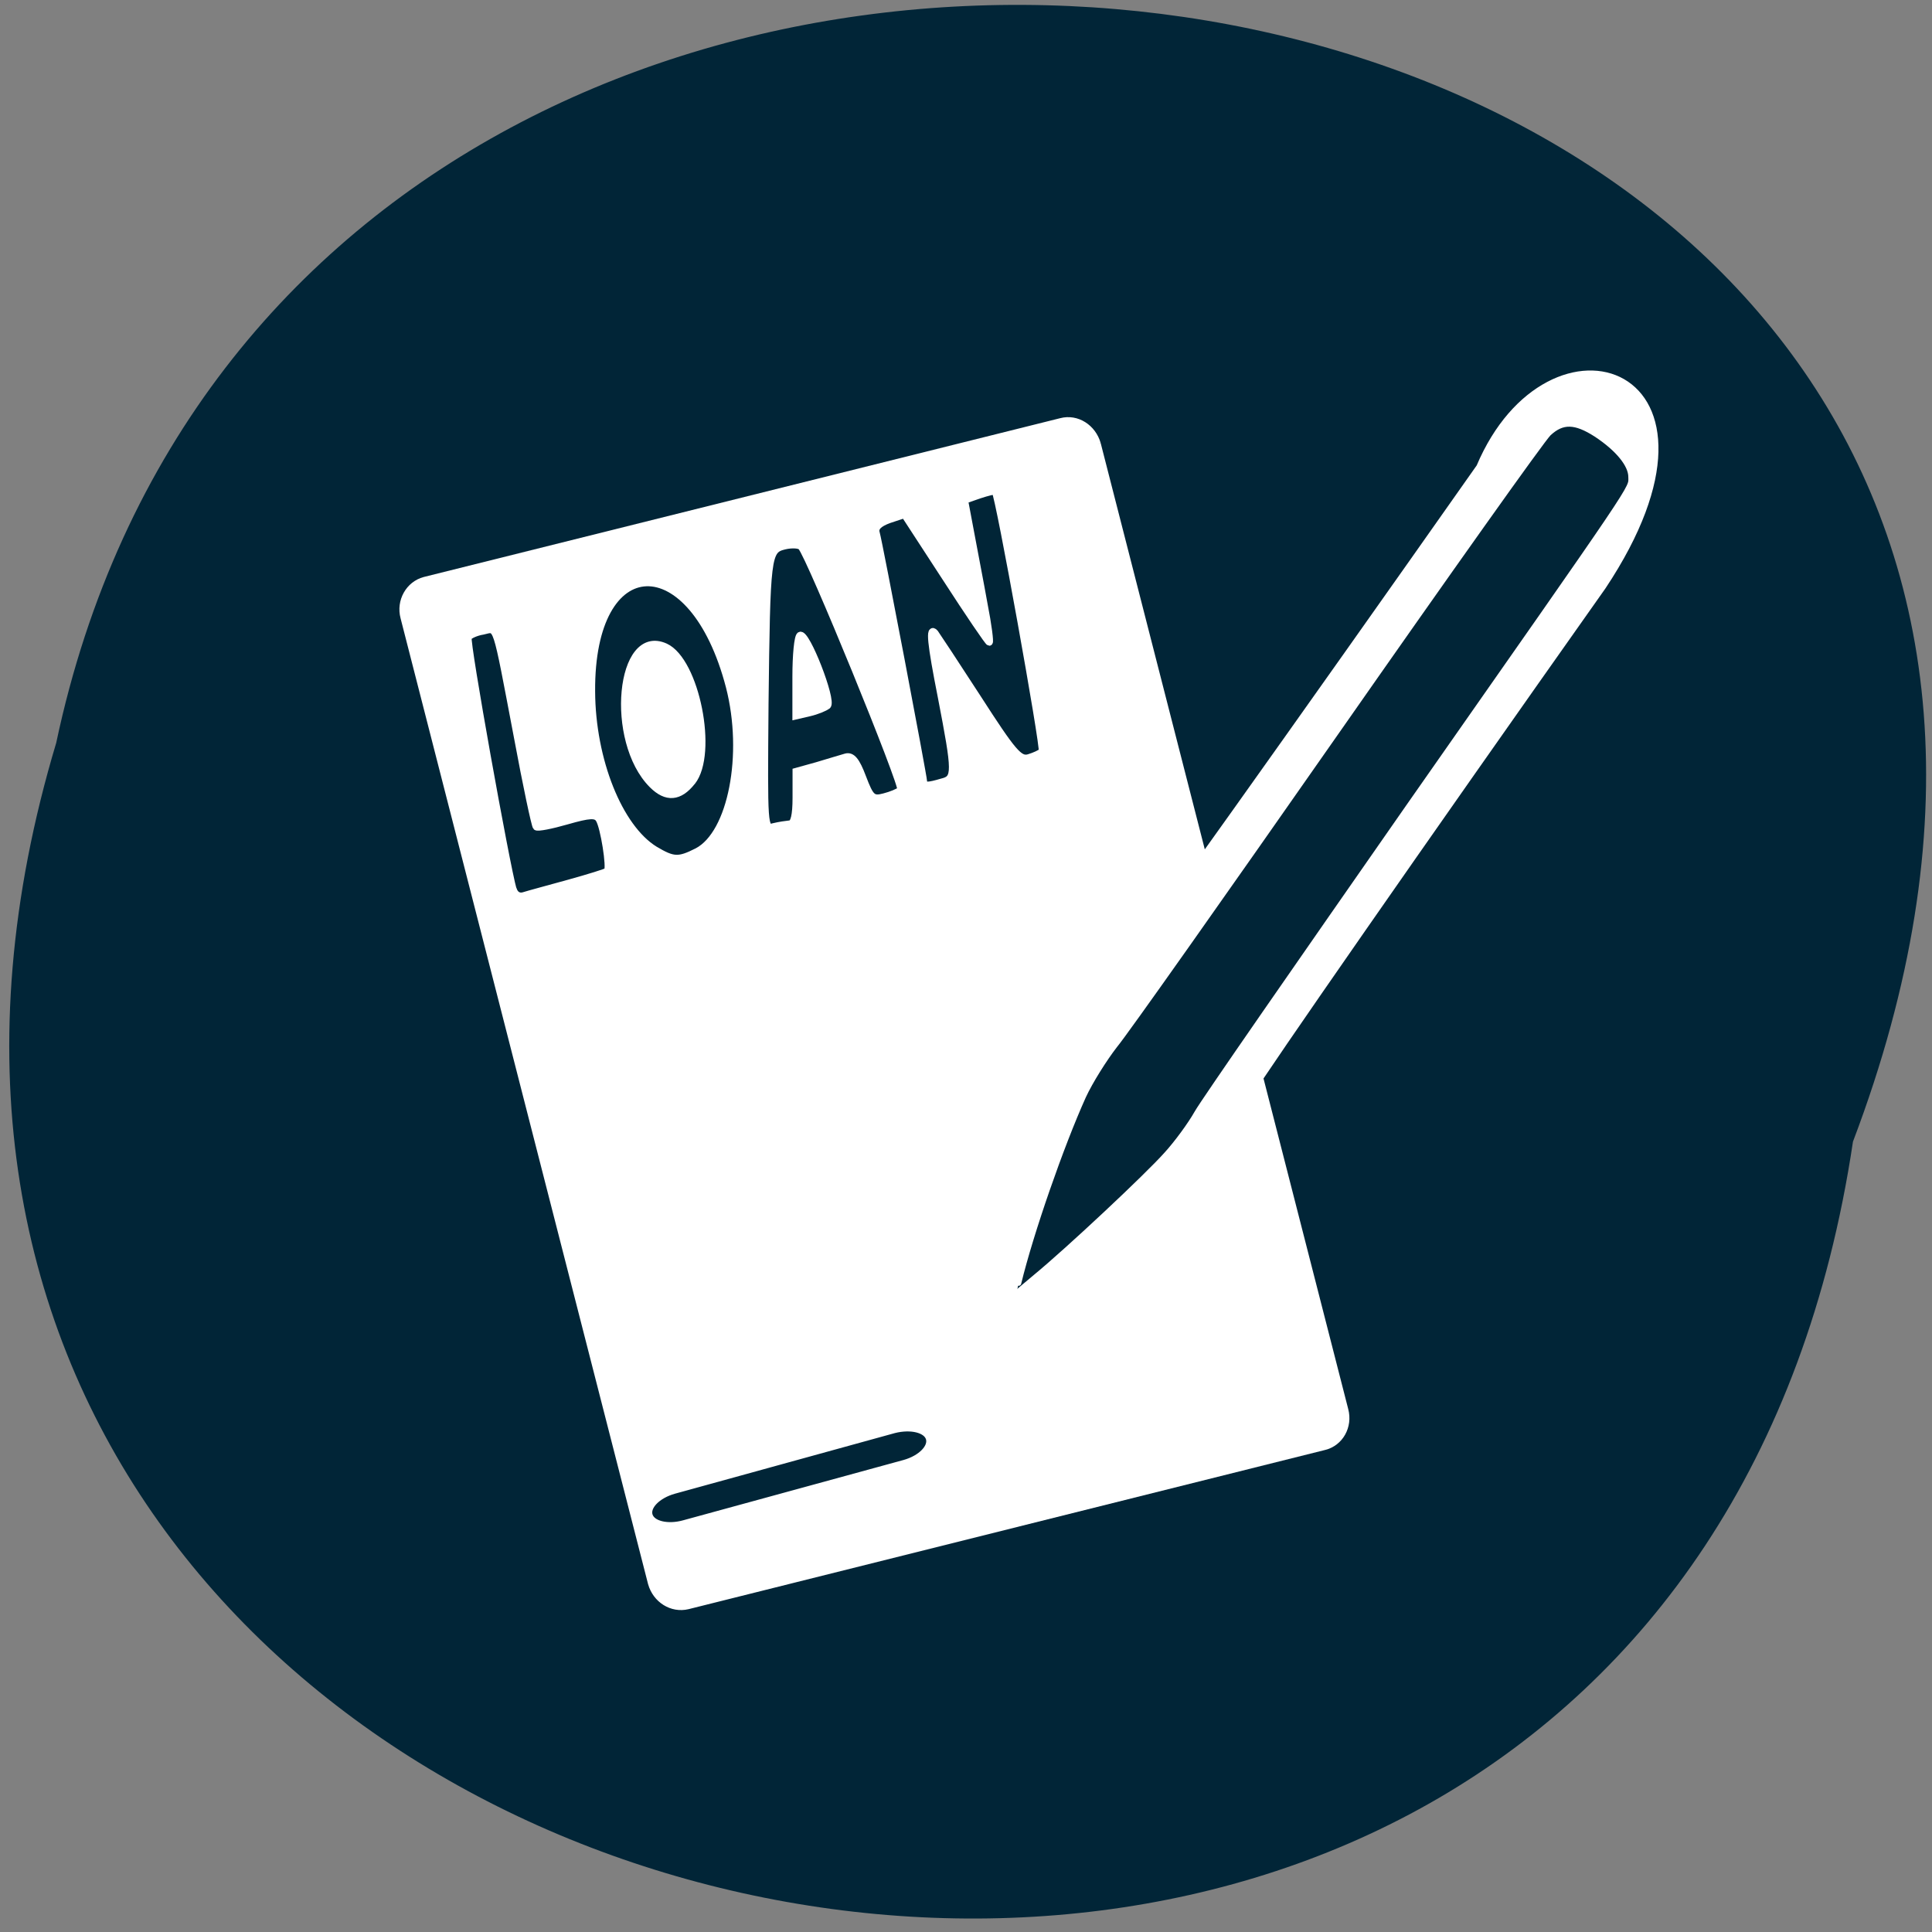 <svg xmlns="http://www.w3.org/2000/svg" viewBox="0 0 22 22"><rect x="0" y="0" width="22" height="22" fill="#808080" stroke="none"/><path d="m 21.1 13 c -2.19 14.67 -24.72 9.66 -20.46 -4.54 c 2.86 -13.49 25.92 -9.84 20.46 4.54" style="fill:#012537"/><g style="stroke:#fff"><g style="fill:#fff"><path d="m -180.3 902.5 l 141 0.02 c 2.4 -0.02 4.34 1.78 4.32 4 l 0.01 90.6 c -0.02 2.23 -1.92 4 -4.32 4.06 l -141 -0.02 c -2.4 0.02 -4.33 -1.82 -4.37 -4 l 0.04 -90.6 c -0.03 -2.24 1.92 -4 4.32 -4.06" transform="matrix(0.02 0.078 -0.08 0.02 88.3 1.07)"/><path d="m 179.3 932.8 c -11.75 -2.78 -31.68 -9.61 -43.1 -14.75 c -3.34 -1.51 -8.51 -4.71 -11.51 -7.1 c -3 -2.4 -35.46 -24.97 -72.2 -50.2 c -23.2 -9.56 -14.1 -36.66 16.69 -16.68 c 36.4 25.1 68.4 46.79 71.1 48.3 c 2.66 1.55 6.97 4.62 9.53 6.88 c 4.84 4.24 22.2 22.47 28.3 29.78 l 3.58 4.29" transform="matrix(0 0.081 -0.083 0 88.3 1.07)" style="stroke-linecap:round;stroke-width:1.15"/></g><g style="fill:#012537;stroke-linecap:round"><path d="m 167.2 924.1 c -7.16 -1.7 -19.35 -5.84 -26.3 -8.9 c -2.08 -0.94 -5.22 -2.87 -7.1 -4.29 c -1.79 -1.46 -21.62 -15.1 -43.97 -30.34 c -22.4 -15.27 -41.3 -28.36 -42.1 -29.2 c -1.79 -1.88 -1.74 -3.63 0.15 -6.5 c 2.03 -3 4.26 -4.76 5.95 -4.76 c 1.79 0 -0.53 -1.51 46.1 30.34 c 22.2 15.1 41.65 28.3 43.3 29.2 c 1.64 0.9 4.26 2.78 5.8 4.15 c 3 2.59 13.54 13.57 17.27 18 l 2.23 2.59" transform="matrix(0 0.081 -0.083 0 88.3 1.07)" style="stroke-width:0.7"/><path d="m -985.3 -75.2 l 31.3 -0.02 c 2.48 0.05 4.48 1.22 4.49 2.68 c 0.01 1.47 -2 2.66 -4.46 2.67 l -31.36 -0.04 c -2.45 0.01 -4.45 -1.16 -4.46 -2.62 c -0.01 -1.47 2 -2.66 4.46 -2.67" transform="matrix(0.08 -0.022 0.024 0.077 88.3 1.07)" style="stroke-width:1.36"/><g transform="scale(0.086)" style="stroke-width:0.92"><path d="m 122.3 103.5 c 0 -0.64 -5.91 -31.68 -6.27 -32.91 c -0.23 -0.73 0.32 -1.27 1.68 -1.77 l 2.05 -0.68 l 5.5 8.45 c 3 4.64 5.59 8.45 5.73 8.45 c 0.14 0 -0.14 -2.27 -0.68 -5 c -0.5 -2.82 -1.32 -7 -1.77 -9.45 l -0.82 -4.36 l 1.95 -0.68 c 1.09 -0.36 2.05 -0.59 2.09 -0.5 c 0.5 0.5 6.55 34.1 6.23 34.45 c -0.23 0.23 -1 0.59 -1.77 0.82 c -1.23 0.36 -2.09 -0.64 -6.77 -7.91 c -2.95 -4.55 -5.5 -8.41 -5.64 -8.59 c -0.82 -0.95 -0.59 1.32 0.82 8.45 c 1.95 10.1 1.95 10.82 0.09 11.27 c -1.86 0.55 -2.41 0.55 -2.41 0"/><path d="m 67.95 117.8 c -0.91 -3.14 -6.27 -32.91 -5.95 -33.41 c 0.18 -0.27 1.05 -0.68 1.95 -0.82 c 1.95 -0.41 1.59 -1.55 4.55 14 c 1.18 6.36 2.32 11.73 2.5 11.91 c 0.18 0.18 2 -0.18 4.05 -0.77 c 3 -0.86 3.86 -0.91 4.27 -0.23 c 0.64 1 1.5 6.45 1.09 6.86 c -0.14 0.14 -2.45 0.86 -5.09 1.59 c -2.64 0.73 -5.32 1.45 -5.91 1.64 c -0.68 0.23 -1.23 -0.09 -1.45 -0.82"/><path d="m 86.7 112.5 c -4.73 -2.91 -8.32 -11.86 -8.36 -20.95 c -0.14 -18.82 13.36 -19.32 18.23 -0.64 c 2.32 9 0.27 19.45 -4.23 21.82 c -2.5 1.27 -3.18 1.23 -5.64 -0.23 m 4.95 -9 c 2.95 -3.73 0.5 -16 -3.55 -17.86 c -6.09 -2.77 -7.55 12.45 -1.73 18.27 c 1.86 1.86 3.59 1.73 5.27 -0.41"/><path d="m 101.3 93.3 c 0.23 -19.82 0.32 -20.45 2.55 -21 c 0.95 -0.23 1.95 -0.18 2.23 0.09 c 1.14 1.18 13.64 31.77 13.18 32.2 c -0.27 0.27 -1.27 0.68 -2.18 0.91 c -1.55 0.41 -1.82 0.14 -2.86 -2.59 c -0.82 -2.18 -1.41 -2.91 -2.23 -2.68 c -0.59 0.18 -2.32 0.68 -3.82 1.14 l -2.77 0.77 v 3.5 c 0 2.32 -0.27 3.45 -0.82 3.45 c -0.45 0.05 -1.41 0.18 -2.14 0.36 c -1.27 0.36 -1.27 0.09 -1.14 -16.1 m 8.27 0.09 c 0.73 -0.68 -2.82 -9.82 -3.64 -9.32 c -0.32 0.18 -0.55 2.64 -0.55 5.5 v 5.18 l 1.77 -0.41 c 1 -0.23 2.09 -0.68 2.41 -0.95"/></g></g></g></svg>